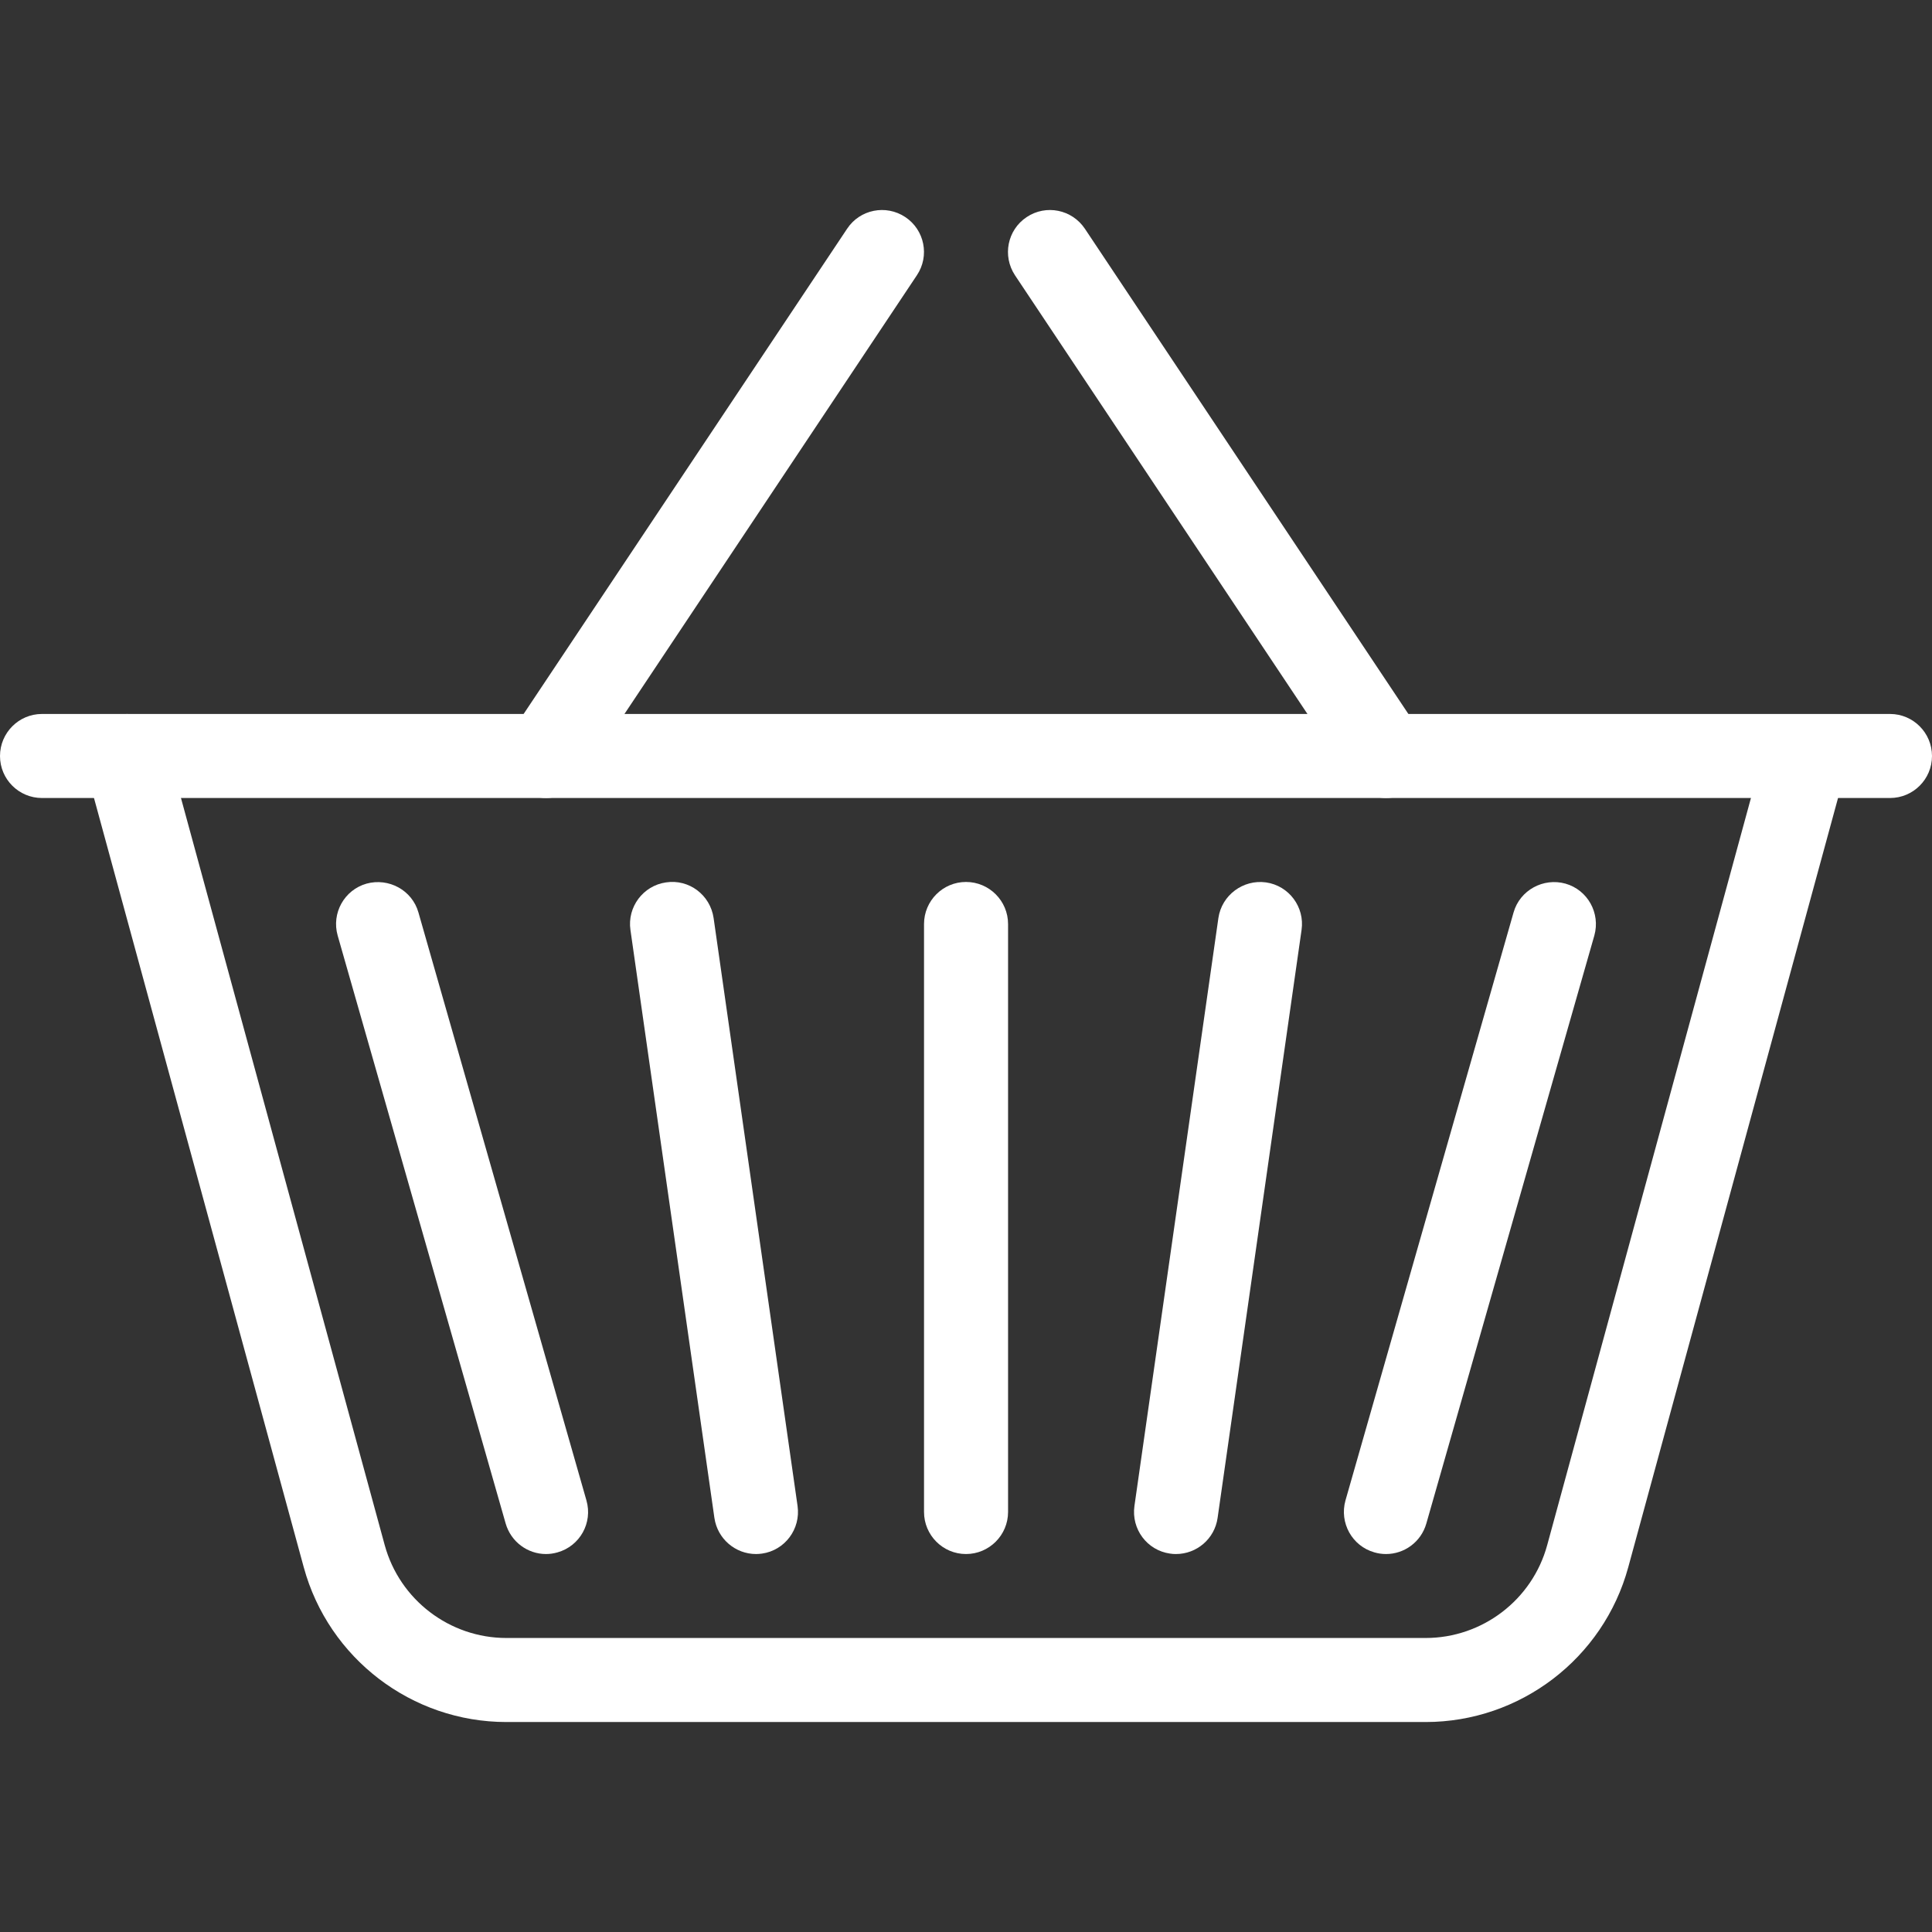 <svg width="22" height="22" viewBox="0 0 22 22" fill="none" xmlns="http://www.w3.org/2000/svg">
<rect x="0" y="0" width="22" height="22" fill="#333333" stroke="none"/>
<path d="M21.522 8.13H0.478C0.214 8.13 0 8.345 0 8.609C0 8.873 0.214 9.087 0.478 9.087H21.522C21.786 9.087 22 8.873 22 8.609C22 8.345 21.786 8.13 21.522 8.13Z" fill="white"/>
<path d="M20.69 8.148C20.438 8.079 20.172 8.228 20.103 8.483L17.618 17.595C17.449 18.217 16.88 18.652 16.234 18.652H5.766C5.12 18.652 4.551 18.217 4.381 17.595L1.896 8.483C1.827 8.227 1.563 8.079 1.309 8.147C1.054 8.216 0.904 8.48 0.974 8.734L3.459 17.847C3.742 18.885 4.69 19.609 5.766 19.609H16.234C17.31 19.609 18.258 18.885 18.541 17.847L21.026 8.735C21.096 8.48 20.946 8.217 20.69 8.148Z" fill="white"/>
<path d="M10.309 2.472C10.088 2.325 9.791 2.385 9.646 2.605L5.82 8.344C5.673 8.564 5.732 8.86 5.952 9.007C6.035 9.061 6.127 9.087 6.217 9.087C6.371 9.087 6.524 9.012 6.615 8.874L10.441 3.134C10.588 2.914 10.528 2.618 10.309 2.472Z" fill="white"/>
<path d="M16.18 8.344L12.354 2.605C12.207 2.385 11.911 2.325 11.691 2.472C11.471 2.618 11.412 2.914 11.558 3.135L15.384 8.874C15.477 9.012 15.628 9.087 15.783 9.087C15.875 9.087 15.966 9.061 16.047 9.007C16.267 8.86 16.326 8.564 16.18 8.344Z" fill="white"/>
<path d="M11 10.043C10.736 10.043 10.522 10.258 10.522 10.522V17.217C10.522 17.481 10.736 17.696 11 17.696C11.264 17.696 11.479 17.481 11.479 17.217V10.522C11.479 10.258 11.264 10.043 11 10.043Z" fill="white"/>
<path d="M14.416 10.048C14.156 10.012 13.912 10.193 13.874 10.454L12.918 17.149C12.881 17.412 13.062 17.654 13.323 17.691C13.346 17.695 13.369 17.696 13.391 17.696C13.627 17.696 13.831 17.523 13.865 17.285L14.821 10.59C14.859 10.328 14.677 10.085 14.416 10.048Z" fill="white"/>
<path d="M9.082 17.149L8.126 10.454C8.088 10.192 7.847 10.008 7.584 10.048C7.323 10.085 7.141 10.329 7.179 10.59L8.135 17.285C8.17 17.523 8.374 17.696 8.609 17.696C8.631 17.696 8.654 17.694 8.677 17.691C8.938 17.654 9.119 17.411 9.082 17.149Z" fill="white"/>
<path d="M17.826 10.062C17.575 9.992 17.307 10.136 17.235 10.391L15.321 17.086C15.25 17.34 15.396 17.605 15.65 17.677C15.694 17.69 15.739 17.696 15.783 17.696C15.991 17.696 16.182 17.559 16.242 17.348L18.155 10.653C18.226 10.399 18.08 10.134 17.826 10.062Z" fill="white"/>
<path d="M6.678 17.086L4.765 10.391C4.693 10.136 4.426 9.993 4.174 10.062C3.92 10.134 3.773 10.399 3.845 10.653L5.758 17.348C5.819 17.559 6.01 17.696 6.217 17.696C6.26 17.696 6.304 17.69 6.349 17.677C6.604 17.605 6.751 17.34 6.678 17.086Z" fill="white"/>
</svg>
